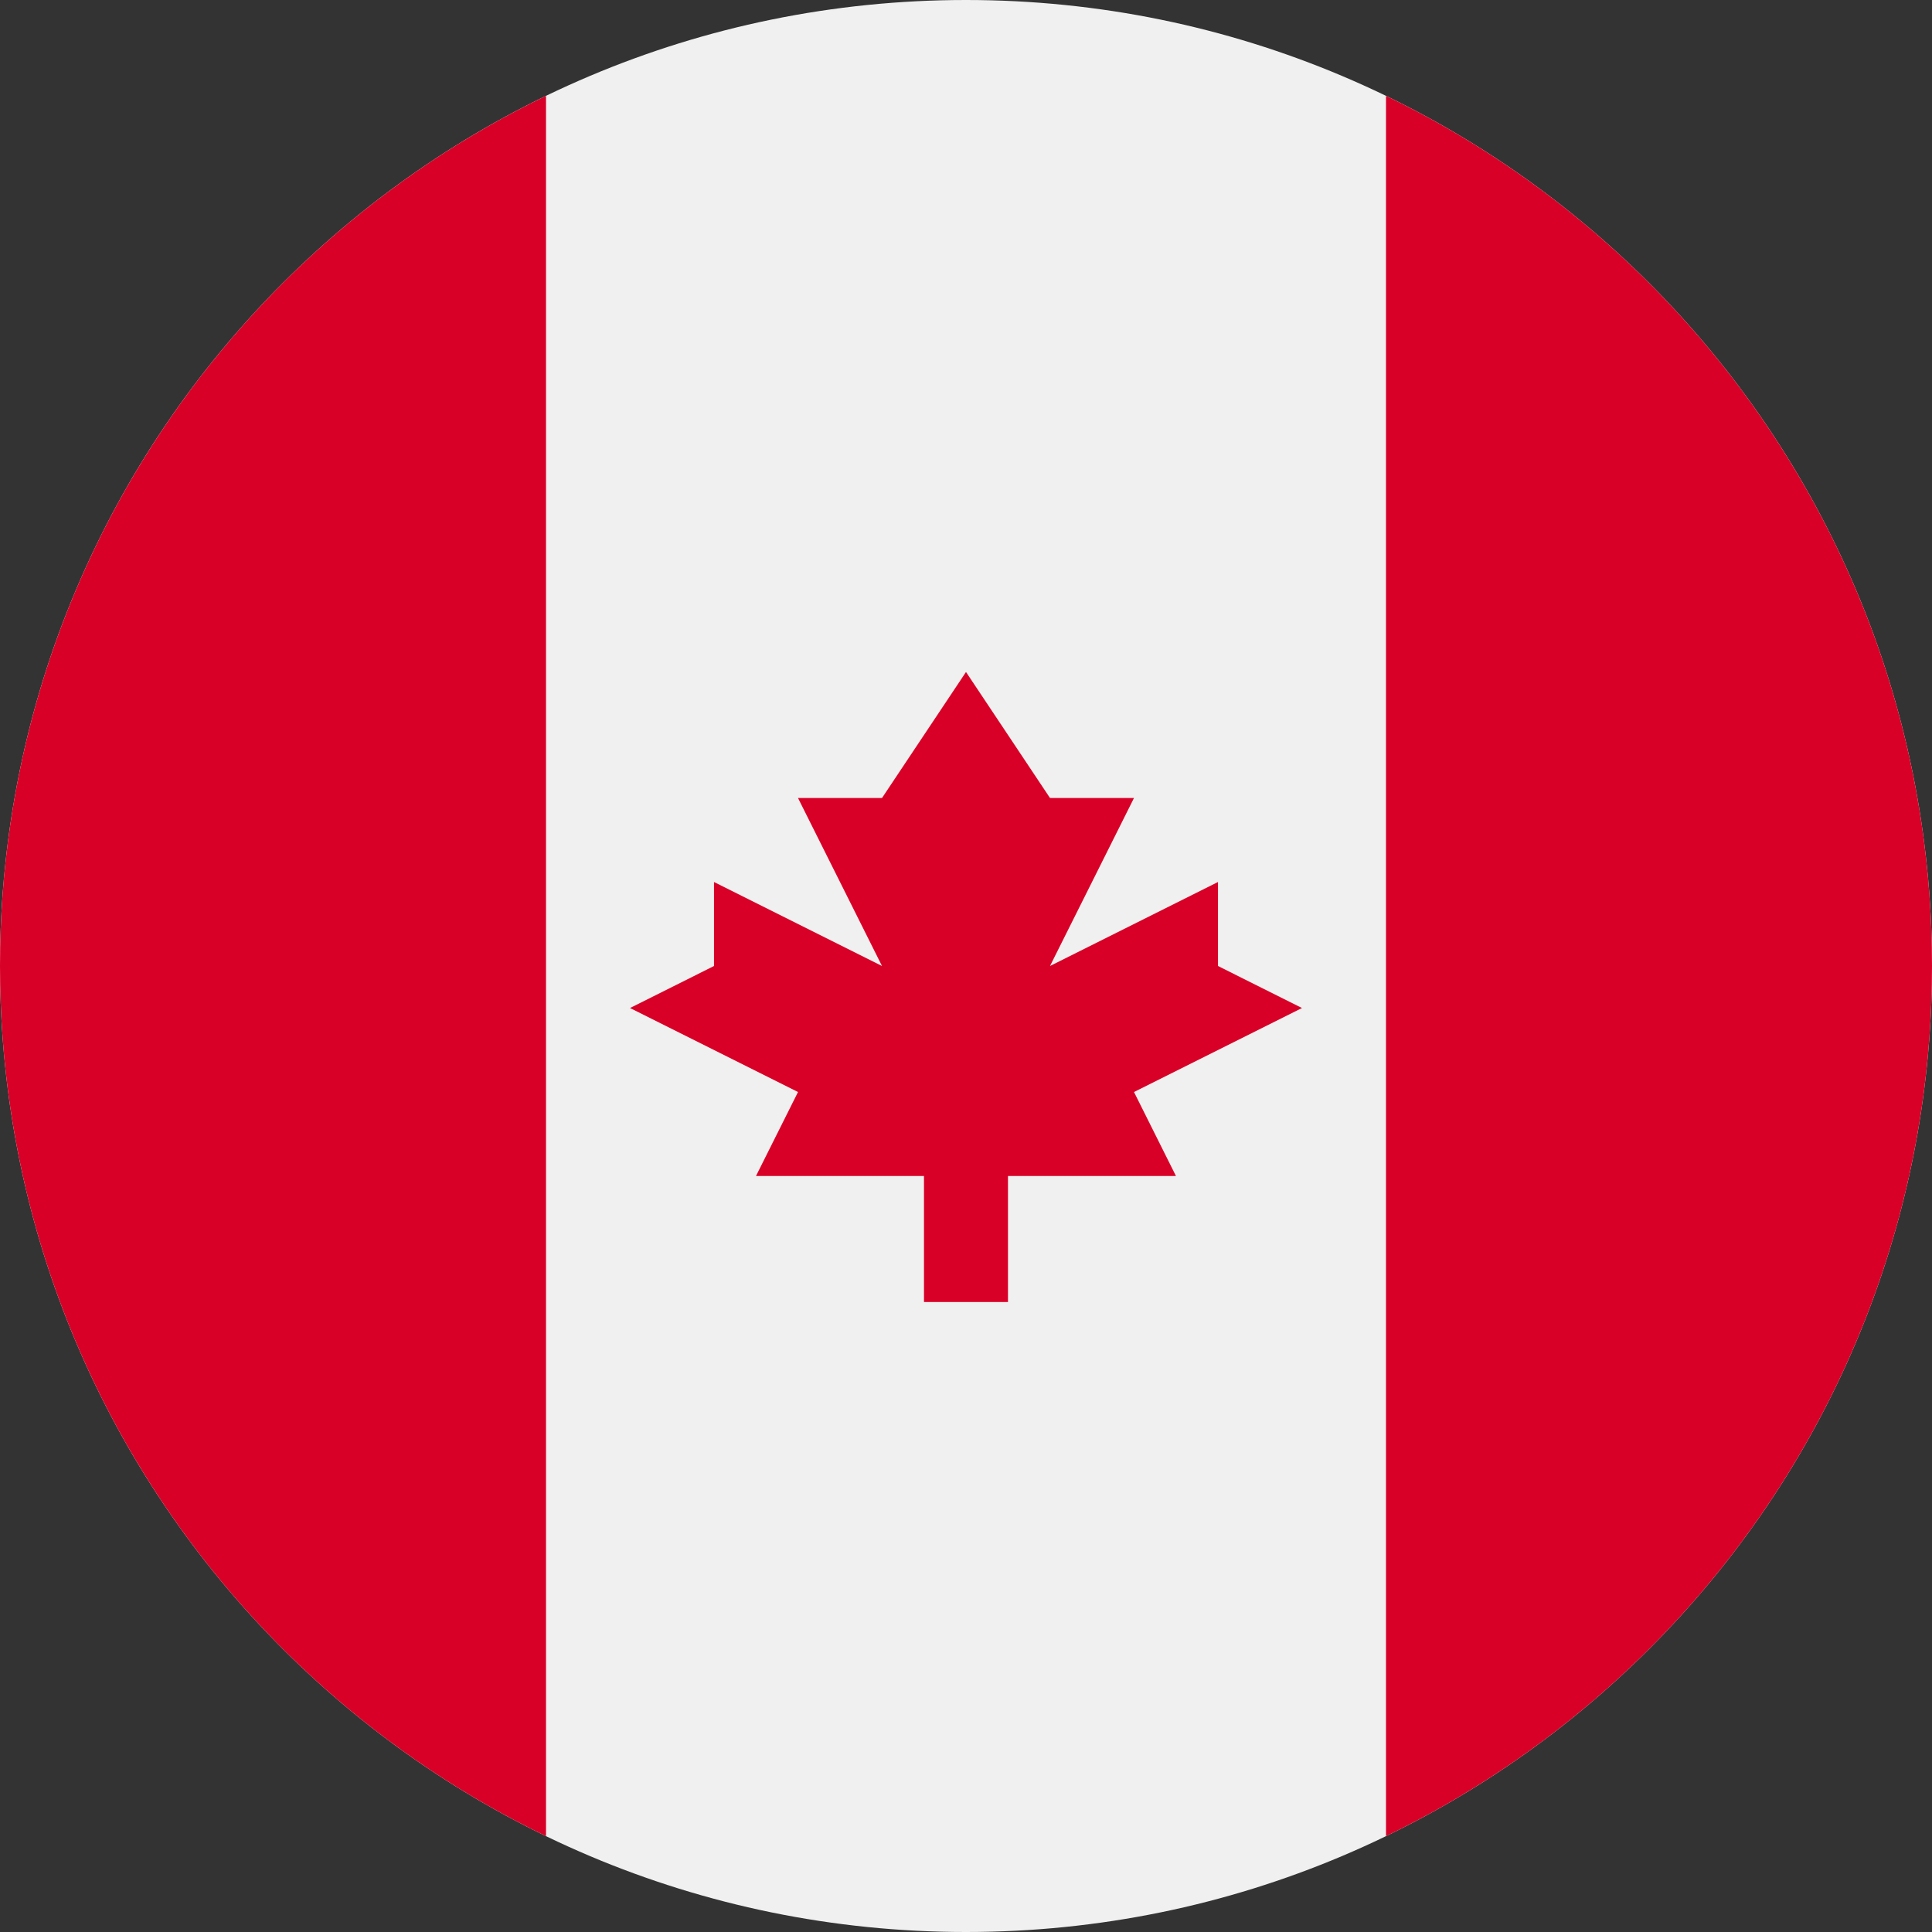 <svg width="44" height="44" viewBox="0 0 44 44" fill="none" xmlns="http://www.w3.org/2000/svg">
<rect x="0" y="0" width="44" height="44" fill="#333333" stroke="none"/>
<g clip-path="url(#clip0)">
<path d="M22 44C34.15 44 44 34.15 44 22C44 9.85 34.15 0 22 0C9.85 0 0 9.85 0 22C0 34.15 9.85 44 22 44Z" fill="#F0F0F0"/>
<path d="M44 22C44 13.278 38.924 5.742 31.565 2.183V41.817C38.924 38.259 44 30.722 44 22Z" fill="#D80027"/>
<path d="M0 22C0 30.722 5.076 38.259 12.435 41.817V2.183C5.076 5.742 0 13.278 0 22Z" fill="#D80027"/>
<path d="M25.826 24.87L29.652 22.957L27.739 22V20.087L23.913 22L25.826 18.174H23.913L22 15.304L20.087 18.174H18.174L20.087 22L16.261 20.087V22L14.348 22.957L18.174 24.87L17.217 26.783H21.043V29.652H22.956V26.783H26.782L25.826 24.87Z" fill="#D80027"/>
</g>
<defs>
<clipPath id="clip0">
<rect width="44" height="44" fill="white"/>
</clipPath>
</defs>
</svg>
